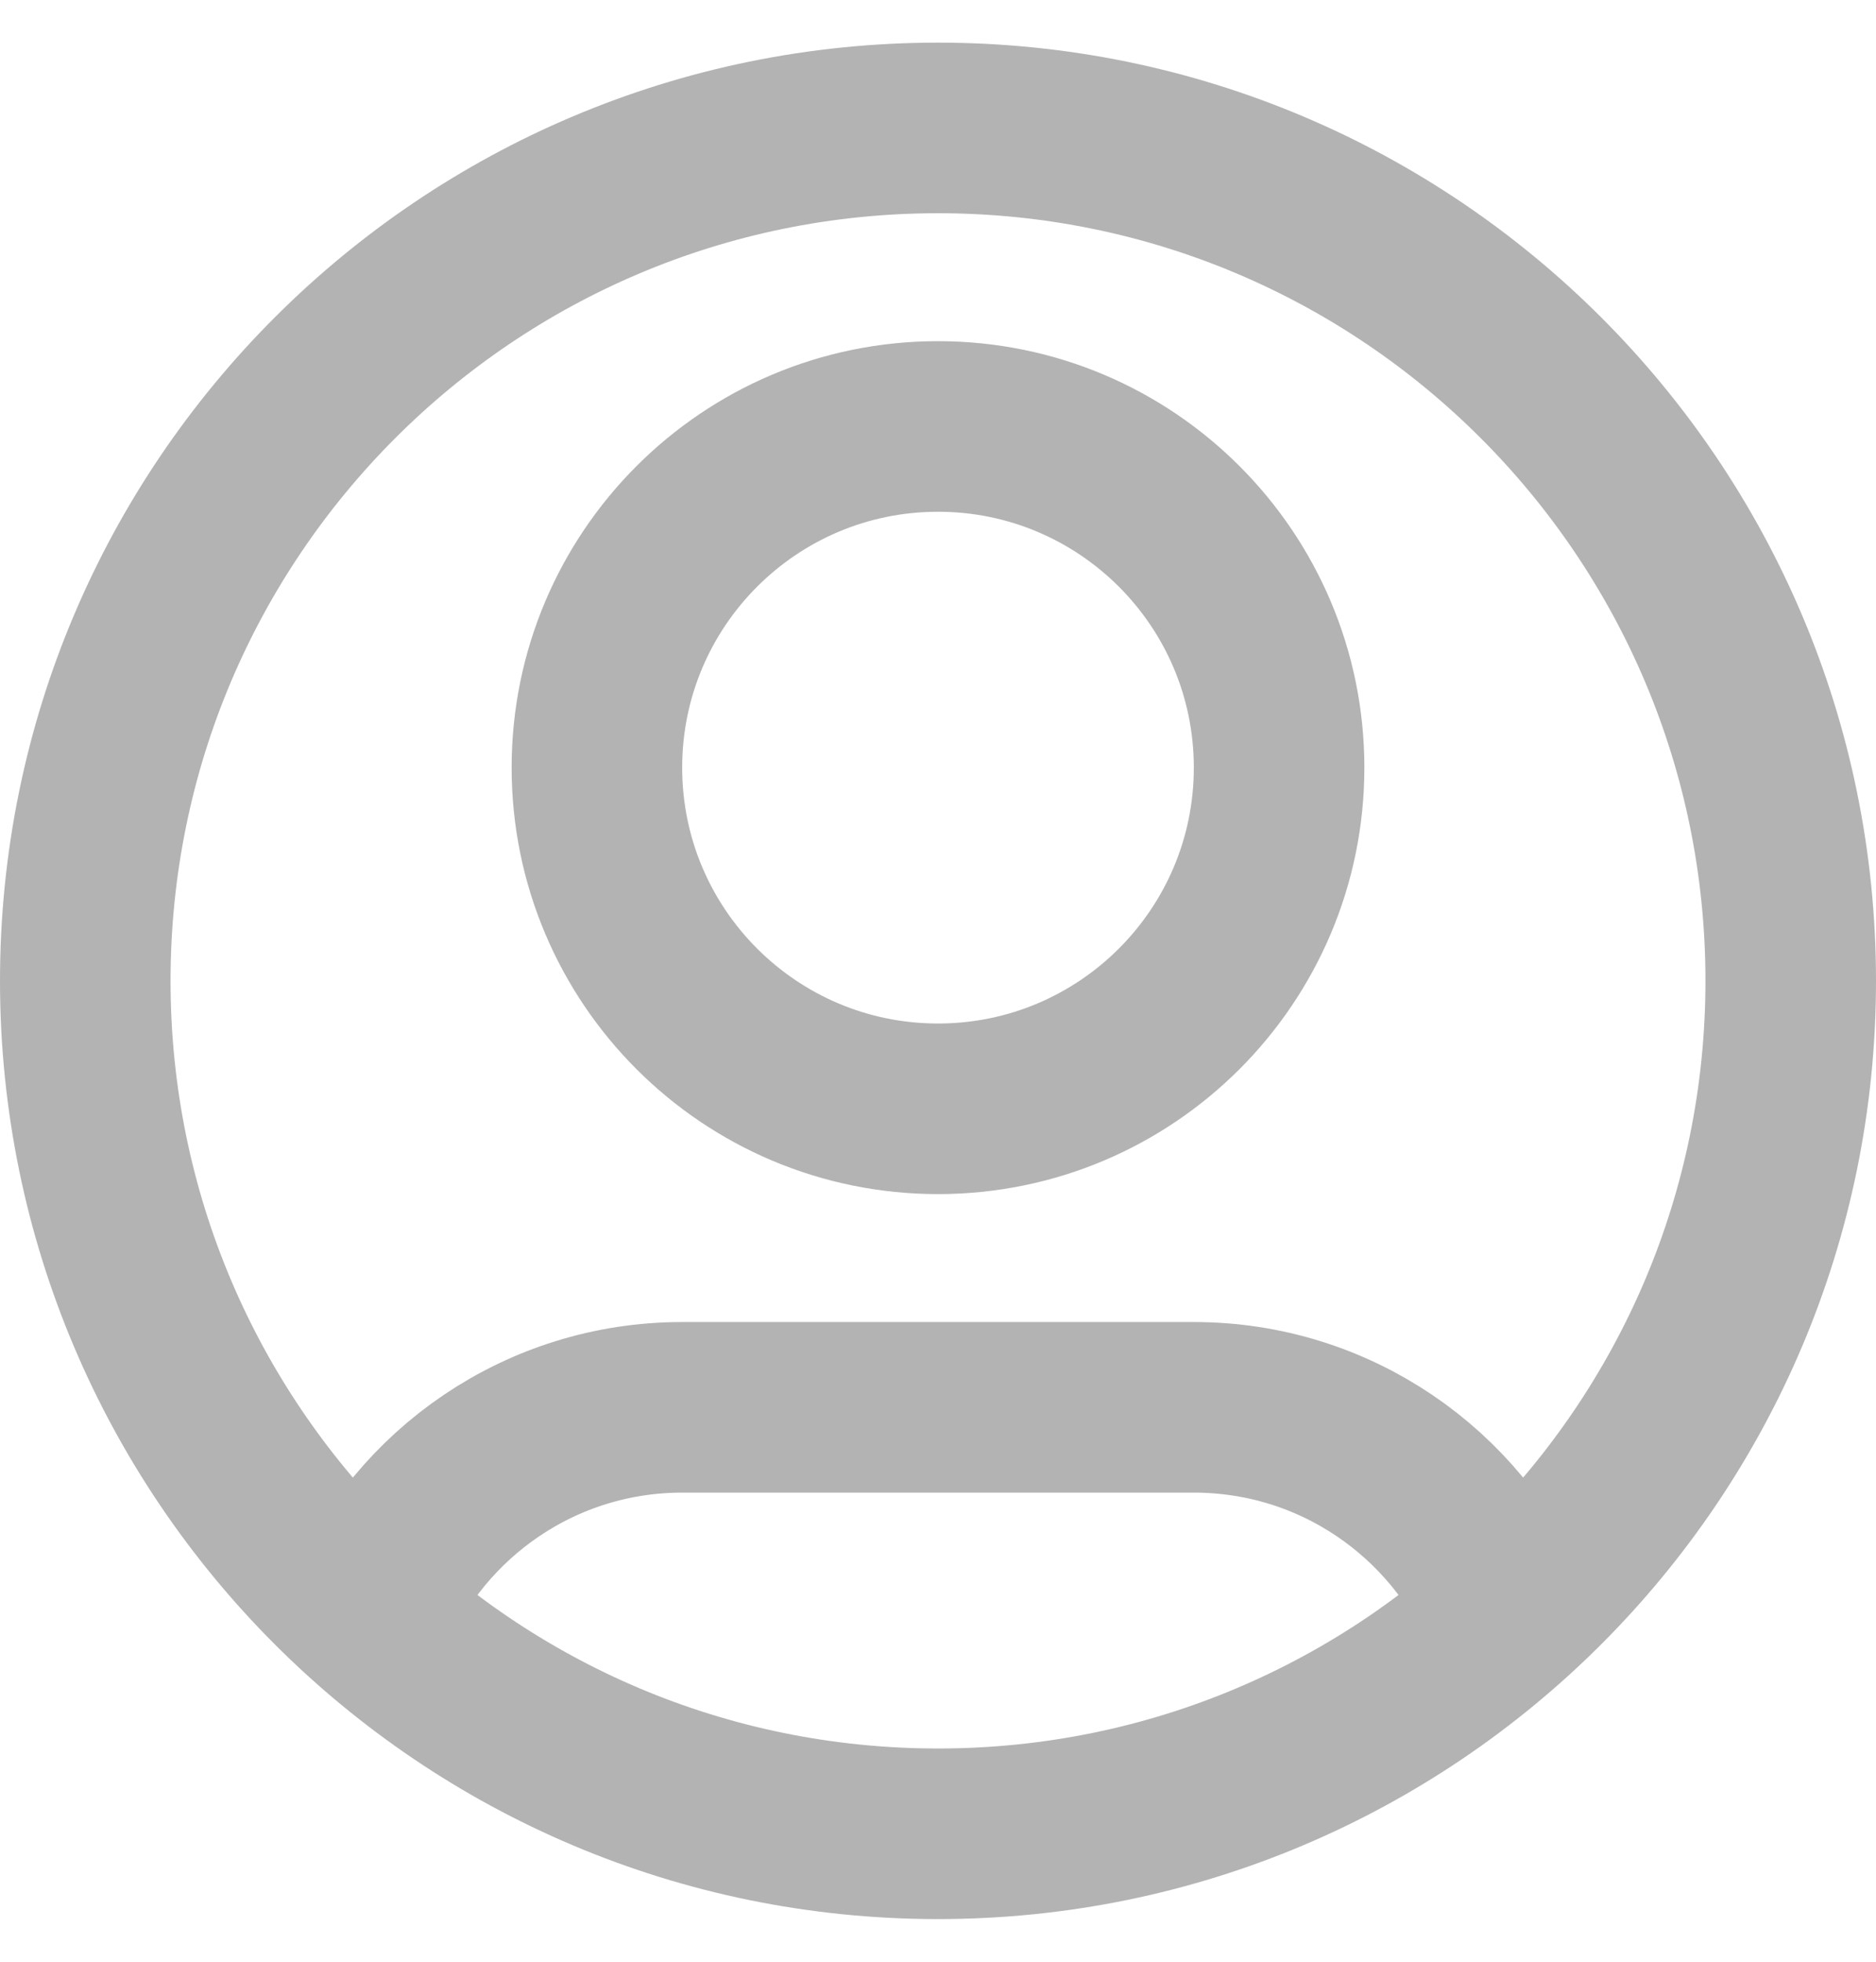 <svg width="22" height="23" viewBox="0 0 22 23" fill="none" xmlns="http://www.w3.org/2000/svg">
<path d="M4.316 18.938C4.925 17.505 6.345 16.5 8 16.5H14C15.655 16.5 17.075 17.505 17.684 18.938M15 9C15 11.209 13.209 13 11 13C8.791 13 7 11.209 7 9C7 6.791 8.791 5 11 5C13.209 5 15 6.791 15 9ZM21 11.5C21 17.023 16.523 21.5 11 21.5C5.477 21.5 1 17.023 1 11.5C1 5.977 5.477 1.5 11 1.5C16.523 1.5 21 5.977 21 11.5Z" stroke="#B3B3B3" stroke-width="2" stroke-linecap="round" stroke-linejoin="round"/>
</svg>
